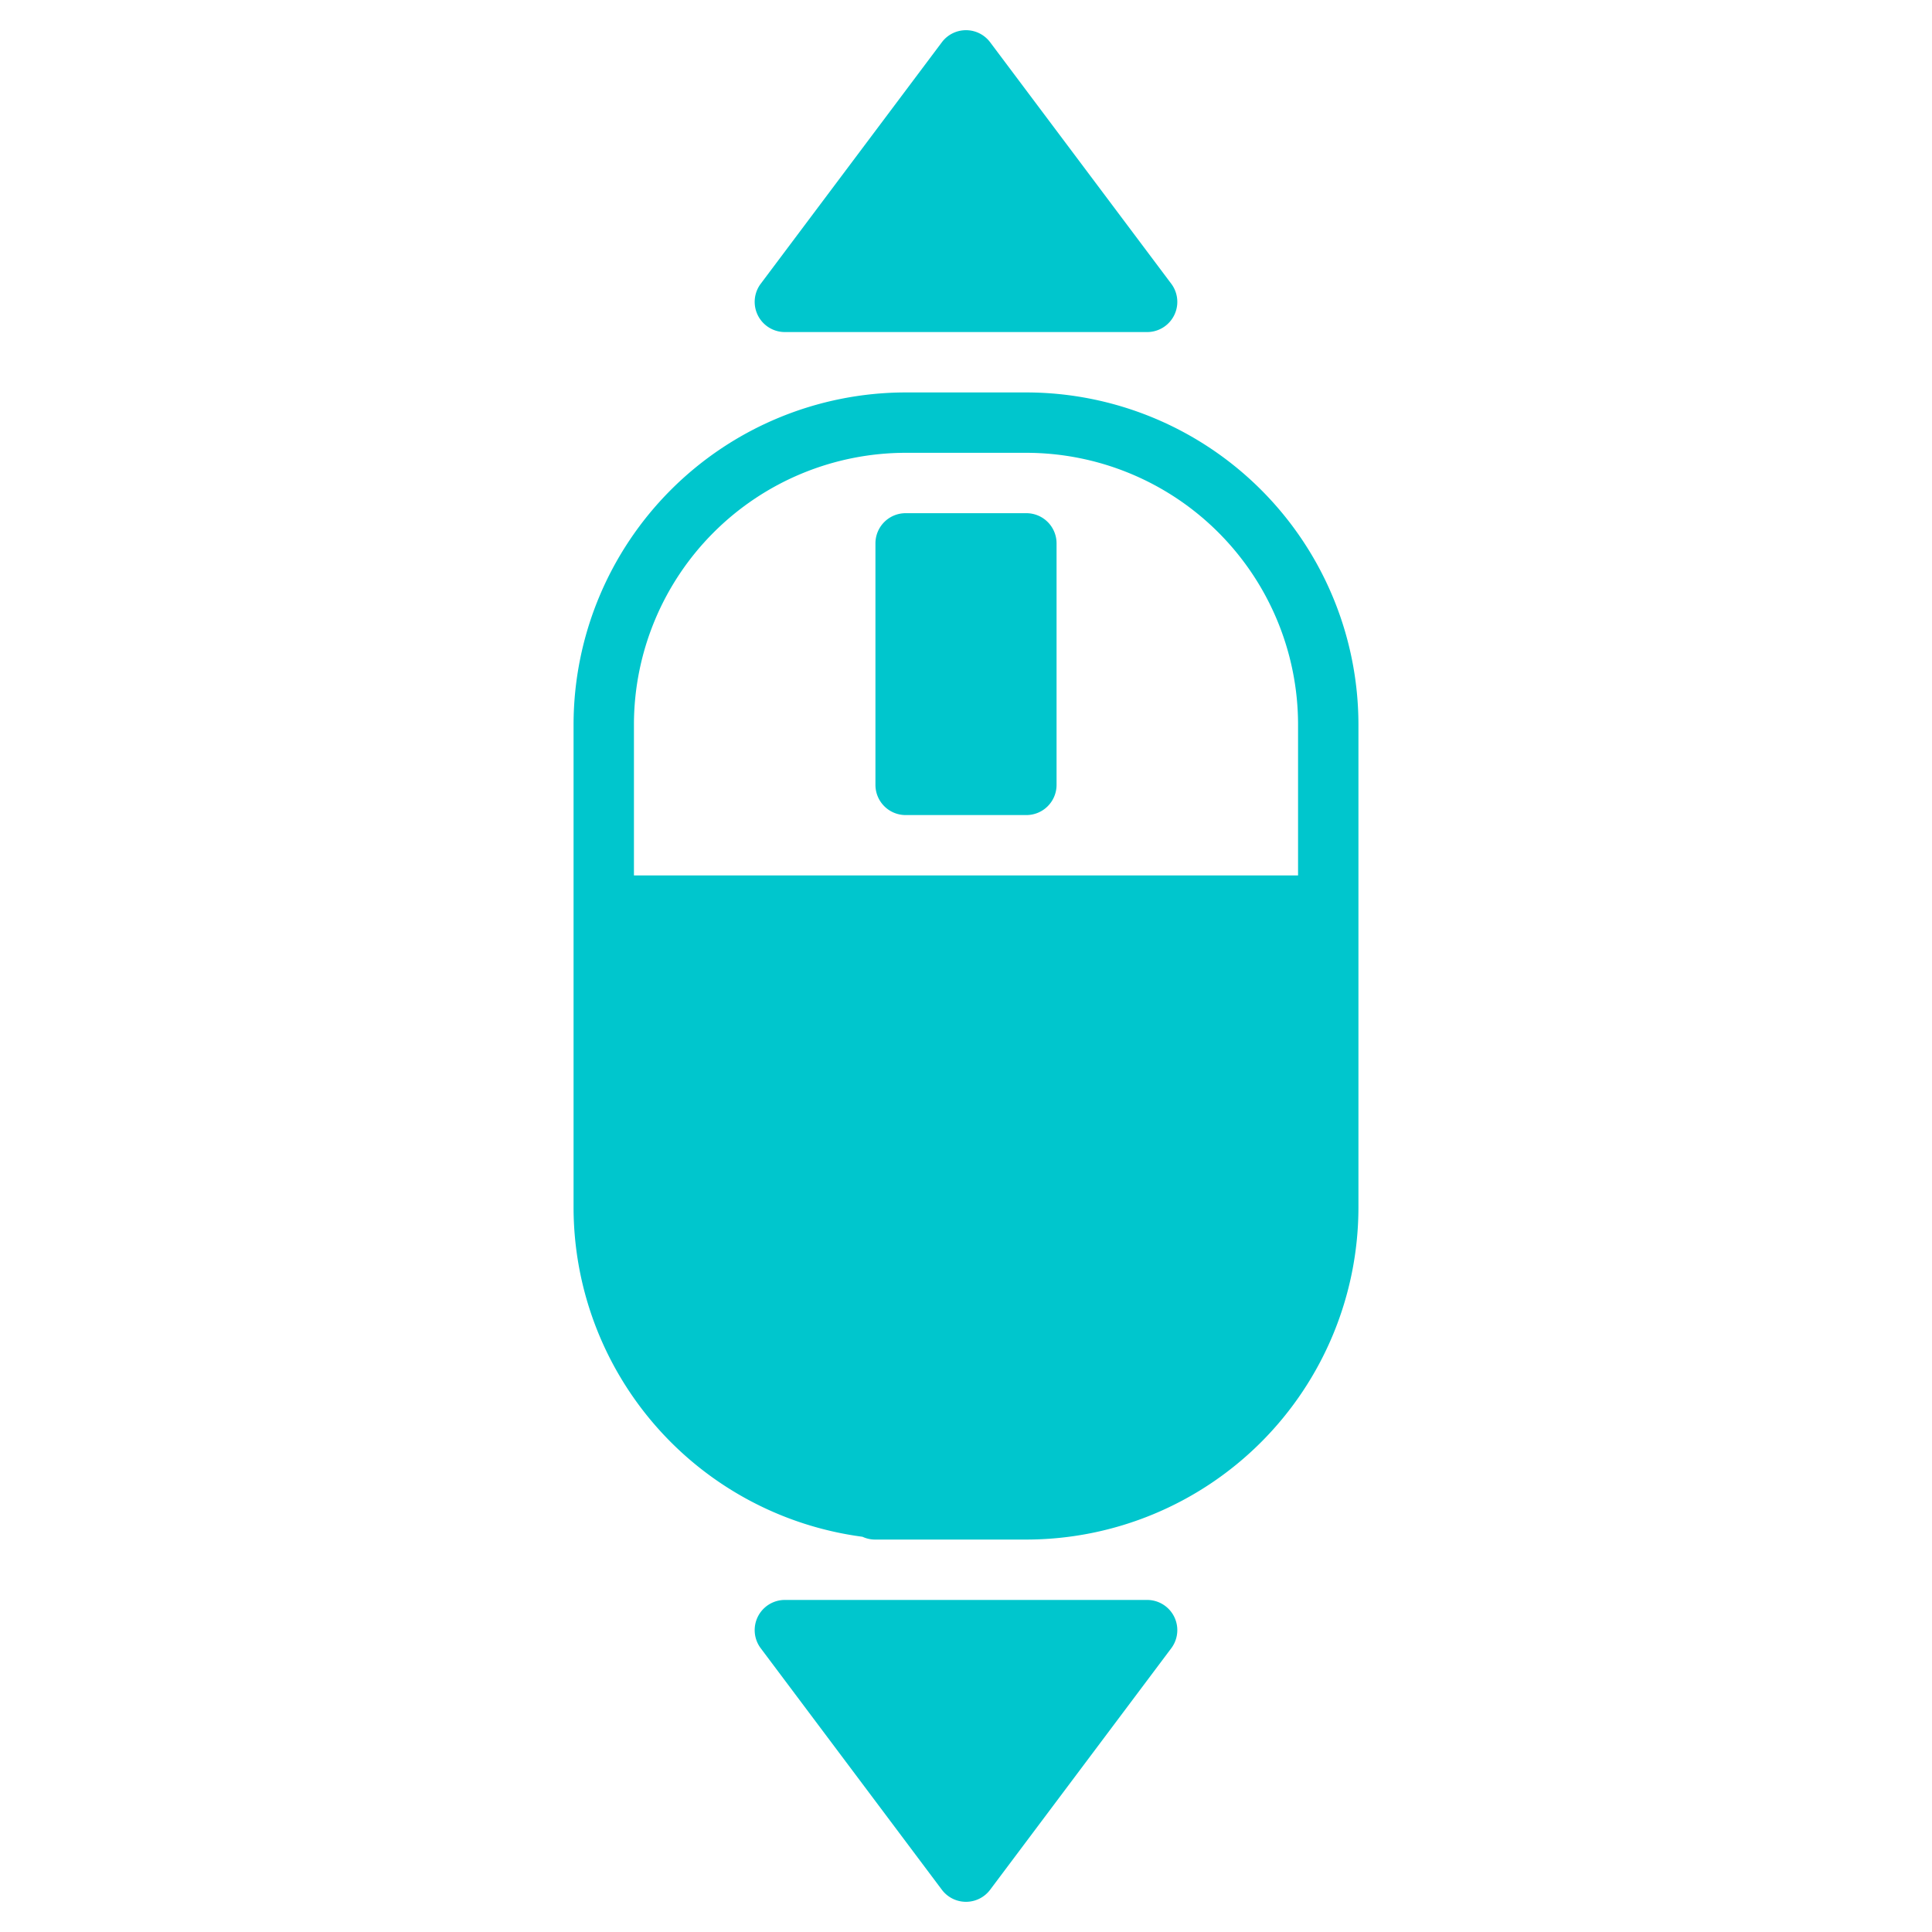 <svg height="512" width="512" xmlns="http://www.w3.org/2000/svg"><g fill="#00c6cd"><path d="M352 240v80a80 80 0 01-80 80h-32a80 80 0 01-80-80v-80zm-112-96h32v64h-32z"/><path d="M240 144h32v64h-32zm64-64h-96l48-64zm-96 352h96l-48 64z"/><path d="M272 104h-32a88.1 88.1 0 00-88 88v128a88.127 88.127 0 0076.57 87.26 7.868 7.868 0 003.36.74H272a88.1 88.1 0 0088-88V192a88.1 88.1 0 00-88-88zm72 216a72.083 72.083 0 01-72 72h-32a72.083 72.083 0 01-72-72v-72h176zm0-88H168v-40a72.083 72.083 0 0172-72h32a72.083 72.083 0 0172 72z"/><path d="M240 216h32a8 8 0 008-8v-64a8 8 0 00-8-8h-32a8 8 0 00-8 8v64a8 8 0 008 8zm8-64h16v48h-16zm-40-64h96a8 8 0 006.4-12.8l-48-64a8 8 0 00-12.8 0l-48 64A8 8 0 00208 88zm48-58.667L288 72h-64zM304 424h-96a8 8 0 00-6.4 12.8l48 64a8 8 0 0012.8 0l48-64A8 8 0 00304 424zm-48 58.667L224 440h64z"/></g></svg>